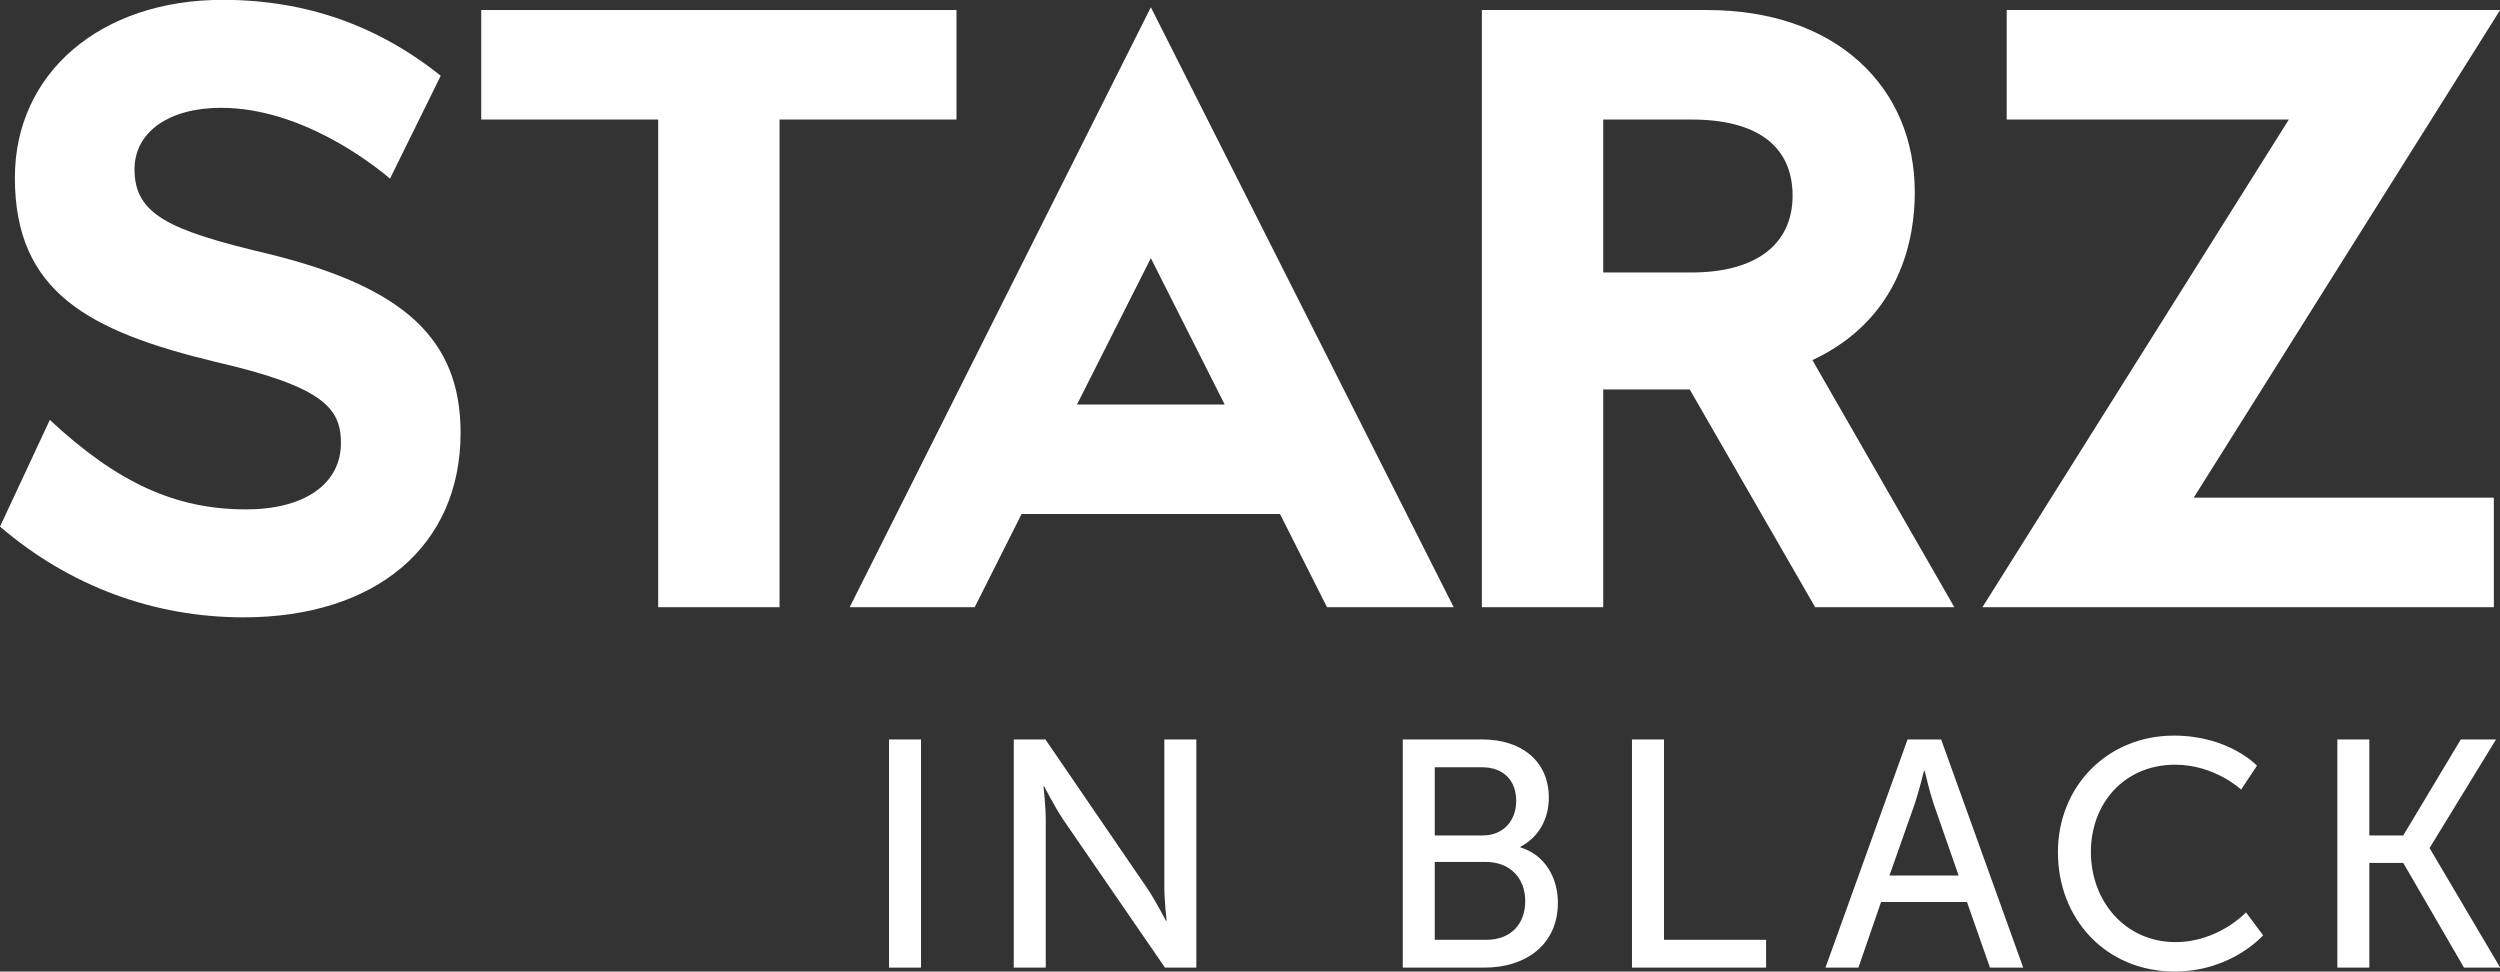 <svg width="958.39" height="372.45" version="1.1" xmlns="http://www.w3.org/2000/svg">
 <rect width="100%" height="100%" fill="#333333" stroke="none"/>
 <defs>
  <clipPath id="clipPath20">
   <path d="m0 790.84v-790.84h2087.7v790.84z"/>
  </clipPath>
 </defs>
 <g transform="translate(-5.389 -676.07)">
  <g transform="matrix(4.71 0 0 -4.71 5.389 1048.5)" fill="#fff">
   <g transform="scale(.1)" fill="#fff">
    <g fill="#fff">
     <g clip-path="url(#clipPath20)" fill="#fff">
      <path d="m723.59 3.156h26.039v185.7h-26.039z"/>
      <path d="m825.11 188.85h25.778l82.589-120.73c6.836-9.992 15.516-26.828 15.516-26.828h0.527s-1.839 16.57-1.839 26.828v120.73h26.035v-185.7h-25.508l-82.856 120.46c-6.835 10.254-15.511 27.09-15.511 27.09h-0.532s1.844-16.566 1.844-27.09v-120.46h-26.043v185.7"/>
      <path d="m1209.6 25.781c19.99 0 31.82 12.625 31.82 31.559 0 18.938-12.62 31.828-32.08 31.828h-41.56v-63.387zm-2.89 84.949c16.83 0 27.35 11.836 27.35 28.145s-9.99 27.352-27.88 27.352h-38.4v-55.497zm-64.97 78.122h64.97c31.3 0 53.91-17.364 53.91-47.344 0-18.153-8.94-32.621-23.14-39.985v-0.527c19.46-5.781 30.51-24.191 30.51-44.973 0-34.98-27.09-52.867-59.7-52.867h-66.55v185.7"/>
      <path d="m1328.3 188.85h26.05v-163.07h83.1v-22.625h-109.15v185.7"/>
      <path d="m1566 163.34s-4.2-16.836-7.36-26.301l-20.78-58.914h56.29l-20.52 58.914c-3.15 9.465-7.1 26.301-7.1 26.301zm34.98-106.79h-69.96l-18.41-53.395h-26.82l66.8 185.7h27.35l66.81-185.7h-27.09l-18.68 53.395"/>
      <path d="m1769.4 192c44.72 0 67.59-24.461 67.59-24.461l-12.88-19.461s-21.57 20.246-53.66 20.246c-41.55 0-68.64-31.555-68.64-71.008 0-39.715 27.61-73.383 68.91-73.383 34.98 0 57.33 24.195 57.33 24.195l13.94-18.672s-25.51-29.461-72.06-29.461c-55.76 0-94.95 42.609-94.95 97.051 0 53.922 40.5 94.953 94.42 94.953"/>
      <path d="m1902.4 188.85h26.04v-78.122h27.61l46.82 78.122h28.67l-53.92-88.114v-0.527l57.34-97.055h-29.46l-49.45 85.219h-27.61v-85.219h-26.04v185.7"/>
      <path d="m876.57 461.46 60.133 119.14 60.117-119.14zm-83.25-164.95 38.18 75.847h210.31l38.28-75.847h103.09l-246.48 488.29-245.13-488.29h101.75"/>
      <path d="m778.49 782.57h-386.81v-89.132h144.03v-396.93h98.773v396.93h144.01v89.132"/>
      <path d="m1376.8 568.95h-71.9v124.48h71.9c53.02 0 82.22-21.411 82.22-62 0-40.266-30.74-62.481-82.22-62.481zm181.68 64.996c0 42.778-15.48 79.528-44.79 106.28-30.34 27.703-73.4 42.339-124.5 42.339h-183.06v-486.06h98.77v177.23h70.39l102.1-177.23h113.28l-115.5 201.1c72.68 34.043 83.31 100.34 83.31 136.34"/>
      <path d="m2034.9 782.57h-401.61v-89.117h229.65l-249.4-396.94h416.24v89.14h-244.28l249.4 396.92"/>
      <path d="m217.48 584.32c-79.707 18.895-108 31.825-108 68.555 0 30.594 28.304 50.098 70.429 50.098 64.36 0 121.99-44.446 137.53-57.633l41.273 83.711c-51.254 41.023-110.02 61.793-177.44 61.793-99.594 0-169.16-59.664-169.16-144.73 0-93 59.957-124.97 163.53-149.98 86.609-19.988 101.86-37.211 101.86-65.856 0-33.929-30.316-54.156-77.23-54.156-57.926 0-105.29 22.129-159.72 72.836l-40.543-86.828c56.453-48.469 125.25-73.871 198.24-73.871 107.3 0 176.63 57.797 176.63 150.16 0 76.035-45.598 118.71-157.39 145.9"/>
     </g>
    </g>
   </g>
  </g>
 </g>
</svg>
